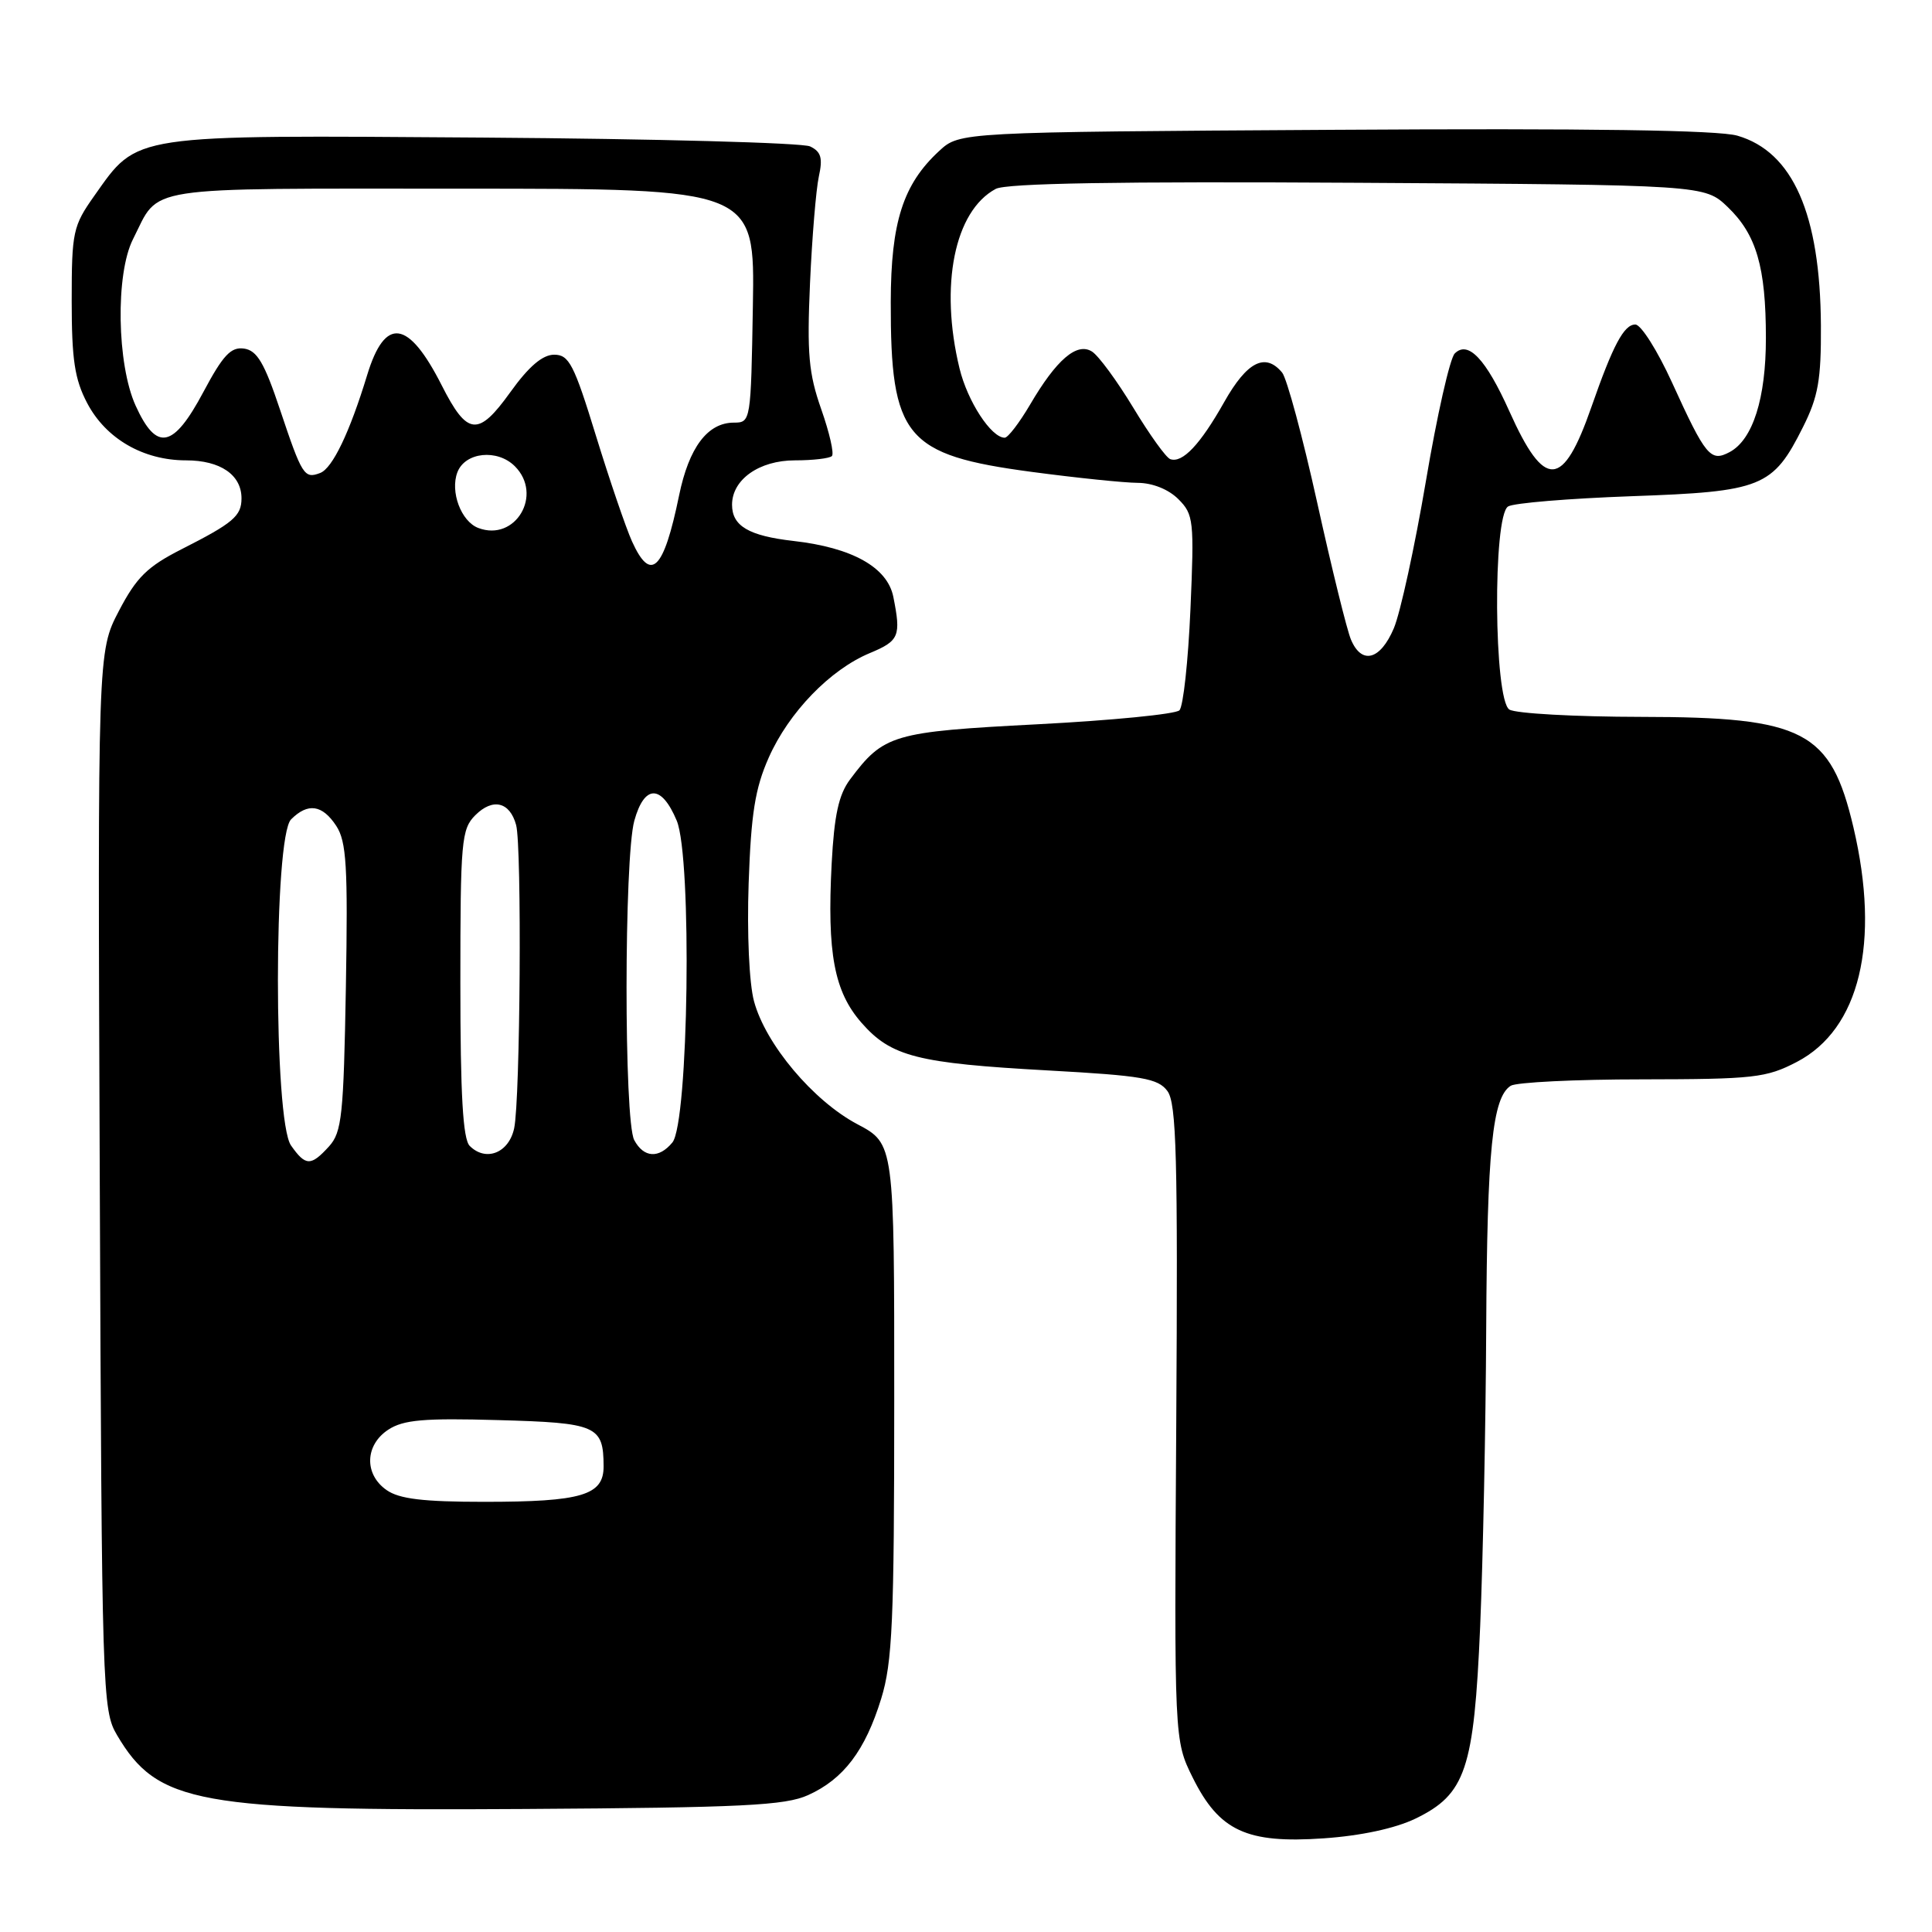 <?xml version="1.0" encoding="UTF-8" standalone="no"?>
<!DOCTYPE svg PUBLIC "-//W3C//DTD SVG 1.1//EN" "http://www.w3.org/Graphics/SVG/1.1/DTD/svg11.dtd" >
<svg xmlns="http://www.w3.org/2000/svg" xmlns:xlink="http://www.w3.org/1999/xlink" version="1.1" viewBox="0 0 256 256">
 <g >
 <path fill="currentColor"
d=" M 187.55 240.98 C 194.21 237.75 195.31 234.48 196.13 215.50 C 196.50 206.70 196.87 188.93 196.93 176.00 C 197.05 152.33 197.75 145.41 200.18 143.87 C 200.90 143.41 208.74 143.02 217.59 143.02 C 232.41 143.00 234.04 142.82 238.09 140.71 C 246.42 136.37 249.18 124.91 245.59 109.63 C 242.58 96.84 239.07 95.01 217.50 94.99 C 208.70 94.98 200.82 94.54 200.00 94.02 C 197.94 92.72 197.78 68.37 199.83 67.11 C 200.56 66.65 207.92 66.05 216.19 65.75 C 233.49 65.14 234.91 64.57 238.91 56.58 C 240.92 52.57 241.32 50.32 241.28 43.13 C 241.19 28.36 237.57 20.12 230.22 17.98 C 227.70 17.24 210.50 16.99 176.83 17.20 C 127.16 17.50 127.16 17.50 124.45 20.00 C 119.66 24.41 118.05 29.45 118.03 40.00 C 118.00 57.96 119.93 60.29 136.72 62.53 C 142.65 63.32 148.96 63.97 150.75 63.98 C 152.72 63.99 154.84 64.84 156.14 66.14 C 158.16 68.16 158.25 68.96 157.74 80.74 C 157.44 87.59 156.79 93.61 156.28 94.12 C 155.77 94.63 147.31 95.46 137.48 95.97 C 118.26 96.97 117.10 97.31 112.63 103.29 C 111.13 105.30 110.54 108.02 110.20 114.42 C 109.58 126.32 110.53 131.39 114.16 135.53 C 118.09 140.01 121.53 140.88 138.88 141.84 C 151.38 142.53 153.45 142.89 154.69 144.57 C 155.89 146.19 156.08 153.34 155.86 188.54 C 155.59 230.59 155.59 230.59 158.04 235.54 C 161.55 242.61 165.18 244.30 175.39 243.59 C 180.34 243.25 184.87 242.27 187.55 240.98 Z  M 107.08 237.86 C 111.78 235.74 114.64 231.96 116.76 225.09 C 118.25 220.26 118.49 214.88 118.49 185.53 C 118.50 151.55 118.50 151.55 113.60 148.96 C 107.75 145.86 101.44 138.36 99.91 132.67 C 99.27 130.30 98.97 123.68 99.20 117.03 C 99.52 107.82 100.05 104.47 101.86 100.39 C 104.52 94.39 109.99 88.73 115.25 86.54 C 119.16 84.91 119.41 84.30 118.37 79.08 C 117.58 75.17 112.92 72.56 105.14 71.68 C 99.21 71.00 97.00 69.70 97.00 66.88 C 97.00 63.54 100.60 61.00 105.33 61.00 C 107.72 61.00 109.92 60.74 110.23 60.43 C 110.55 60.12 109.91 57.33 108.82 54.23 C 107.15 49.48 106.92 46.85 107.33 37.54 C 107.60 31.47 108.13 25.10 108.50 23.39 C 109.04 20.94 108.80 20.10 107.34 19.40 C 106.33 18.92 86.83 18.39 64.00 18.23 C 16.98 17.90 18.34 17.69 12.50 25.94 C 9.67 29.94 9.50 30.71 9.50 39.84 C 9.50 47.64 9.89 50.25 11.55 53.41 C 14.03 58.13 18.98 61.00 24.66 61.00 C 29.20 61.00 32.00 62.92 32.00 66.03 C 32.00 68.38 30.91 69.30 24.03 72.79 C 19.51 75.09 18.08 76.50 15.75 80.96 C 12.94 86.35 12.94 86.35 13.22 156.43 C 13.49 224.43 13.56 226.60 15.50 229.90 C 20.87 239.01 26.14 239.97 69.50 239.70 C 98.40 239.52 104.04 239.24 107.08 237.86 Z  M 179.01 84.75 C 178.48 83.51 176.47 75.35 174.54 66.62 C 172.61 57.88 170.51 50.12 169.89 49.37 C 167.66 46.68 165.24 47.91 162.21 53.28 C 159.03 58.92 156.68 61.40 155.07 60.84 C 154.52 60.66 152.32 57.59 150.17 54.03 C 148.02 50.48 145.56 47.12 144.69 46.58 C 142.69 45.32 139.98 47.65 136.47 53.65 C 135.06 56.04 133.56 58.00 133.13 58.00 C 131.34 58.00 128.20 53.18 127.14 48.81 C 124.48 37.83 126.47 27.96 131.94 25.03 C 133.35 24.28 148.10 24.03 179.92 24.22 C 225.87 24.50 225.87 24.50 228.94 27.44 C 232.73 31.08 233.99 35.38 233.99 44.78 C 234.00 52.77 232.26 58.26 229.19 59.90 C 226.66 61.25 226.02 60.49 221.55 50.68 C 219.62 46.45 217.44 43.00 216.69 43.00 C 215.18 43.00 213.73 45.73 210.87 53.93 C 207.09 64.78 204.67 64.91 200.00 54.50 C 196.89 47.57 194.53 45.07 192.76 46.84 C 192.12 47.48 190.40 55.09 188.94 63.75 C 187.47 72.41 185.56 81.19 184.69 83.25 C 182.90 87.47 180.43 88.12 179.01 84.75 Z  M 51.22 197.44 C 48.23 195.35 48.35 191.47 51.45 189.44 C 53.45 188.13 56.17 187.89 65.99 188.17 C 79.08 188.53 79.96 188.91 79.98 194.27 C 80.01 198.13 77.11 199.00 64.16 199.00 C 56.08 199.00 52.90 198.62 51.22 197.44 Z  M 38.56 151.78 C 36.24 148.47 36.25 110.89 38.57 108.57 C 40.80 106.34 42.71 106.62 44.56 109.44 C 45.91 111.52 46.11 114.76 45.83 130.84 C 45.53 147.80 45.30 150.02 43.60 151.90 C 41.19 154.55 40.49 154.53 38.56 151.78 Z  M 62.24 151.84 C 61.34 150.94 61.00 145.10 61.00 130.30 C 61.00 111.41 61.14 109.86 62.98 108.02 C 65.30 105.70 67.56 106.25 68.39 109.32 C 69.16 112.20 68.94 145.66 68.13 149.50 C 67.43 152.78 64.38 153.98 62.24 151.84 Z  M 84.04 151.07 C 82.67 148.52 82.69 113.66 84.05 108.75 C 85.39 103.92 87.65 103.92 89.67 108.74 C 91.72 113.67 91.25 148.79 89.09 151.39 C 87.30 153.55 85.30 153.42 84.04 151.07 Z  M 83.75 71.75 C 82.94 69.96 80.79 63.66 78.97 57.75 C 76.06 48.27 75.40 47.00 73.43 47.00 C 71.89 47.00 70.07 48.55 67.61 51.98 C 63.36 57.90 61.92 57.75 58.53 51.06 C 54.11 42.34 51.02 41.91 48.65 49.70 C 46.33 57.31 44.06 62.04 42.43 62.67 C 40.32 63.48 40.03 63.02 37.10 54.27 C 35.03 48.07 34.06 46.44 32.34 46.19 C 30.60 45.94 29.55 47.06 26.95 51.94 C 22.96 59.43 20.75 59.87 17.97 53.75 C 15.48 48.26 15.29 36.31 17.62 31.70 C 21.26 24.51 18.10 25.00 61.17 25.00 C 100.02 25.00 100.02 25.00 99.76 40.50 C 99.50 55.83 99.48 56.00 97.25 56.00 C 93.76 56.00 91.29 59.28 89.98 65.66 C 87.94 75.59 86.24 77.24 83.75 71.75 Z  M 63.38 69.96 C 61.10 69.10 59.62 65.15 60.61 62.57 C 61.64 59.90 65.90 59.46 68.22 61.78 C 72.00 65.56 68.29 71.82 63.38 69.96 Z "/>
</g>
</svg>